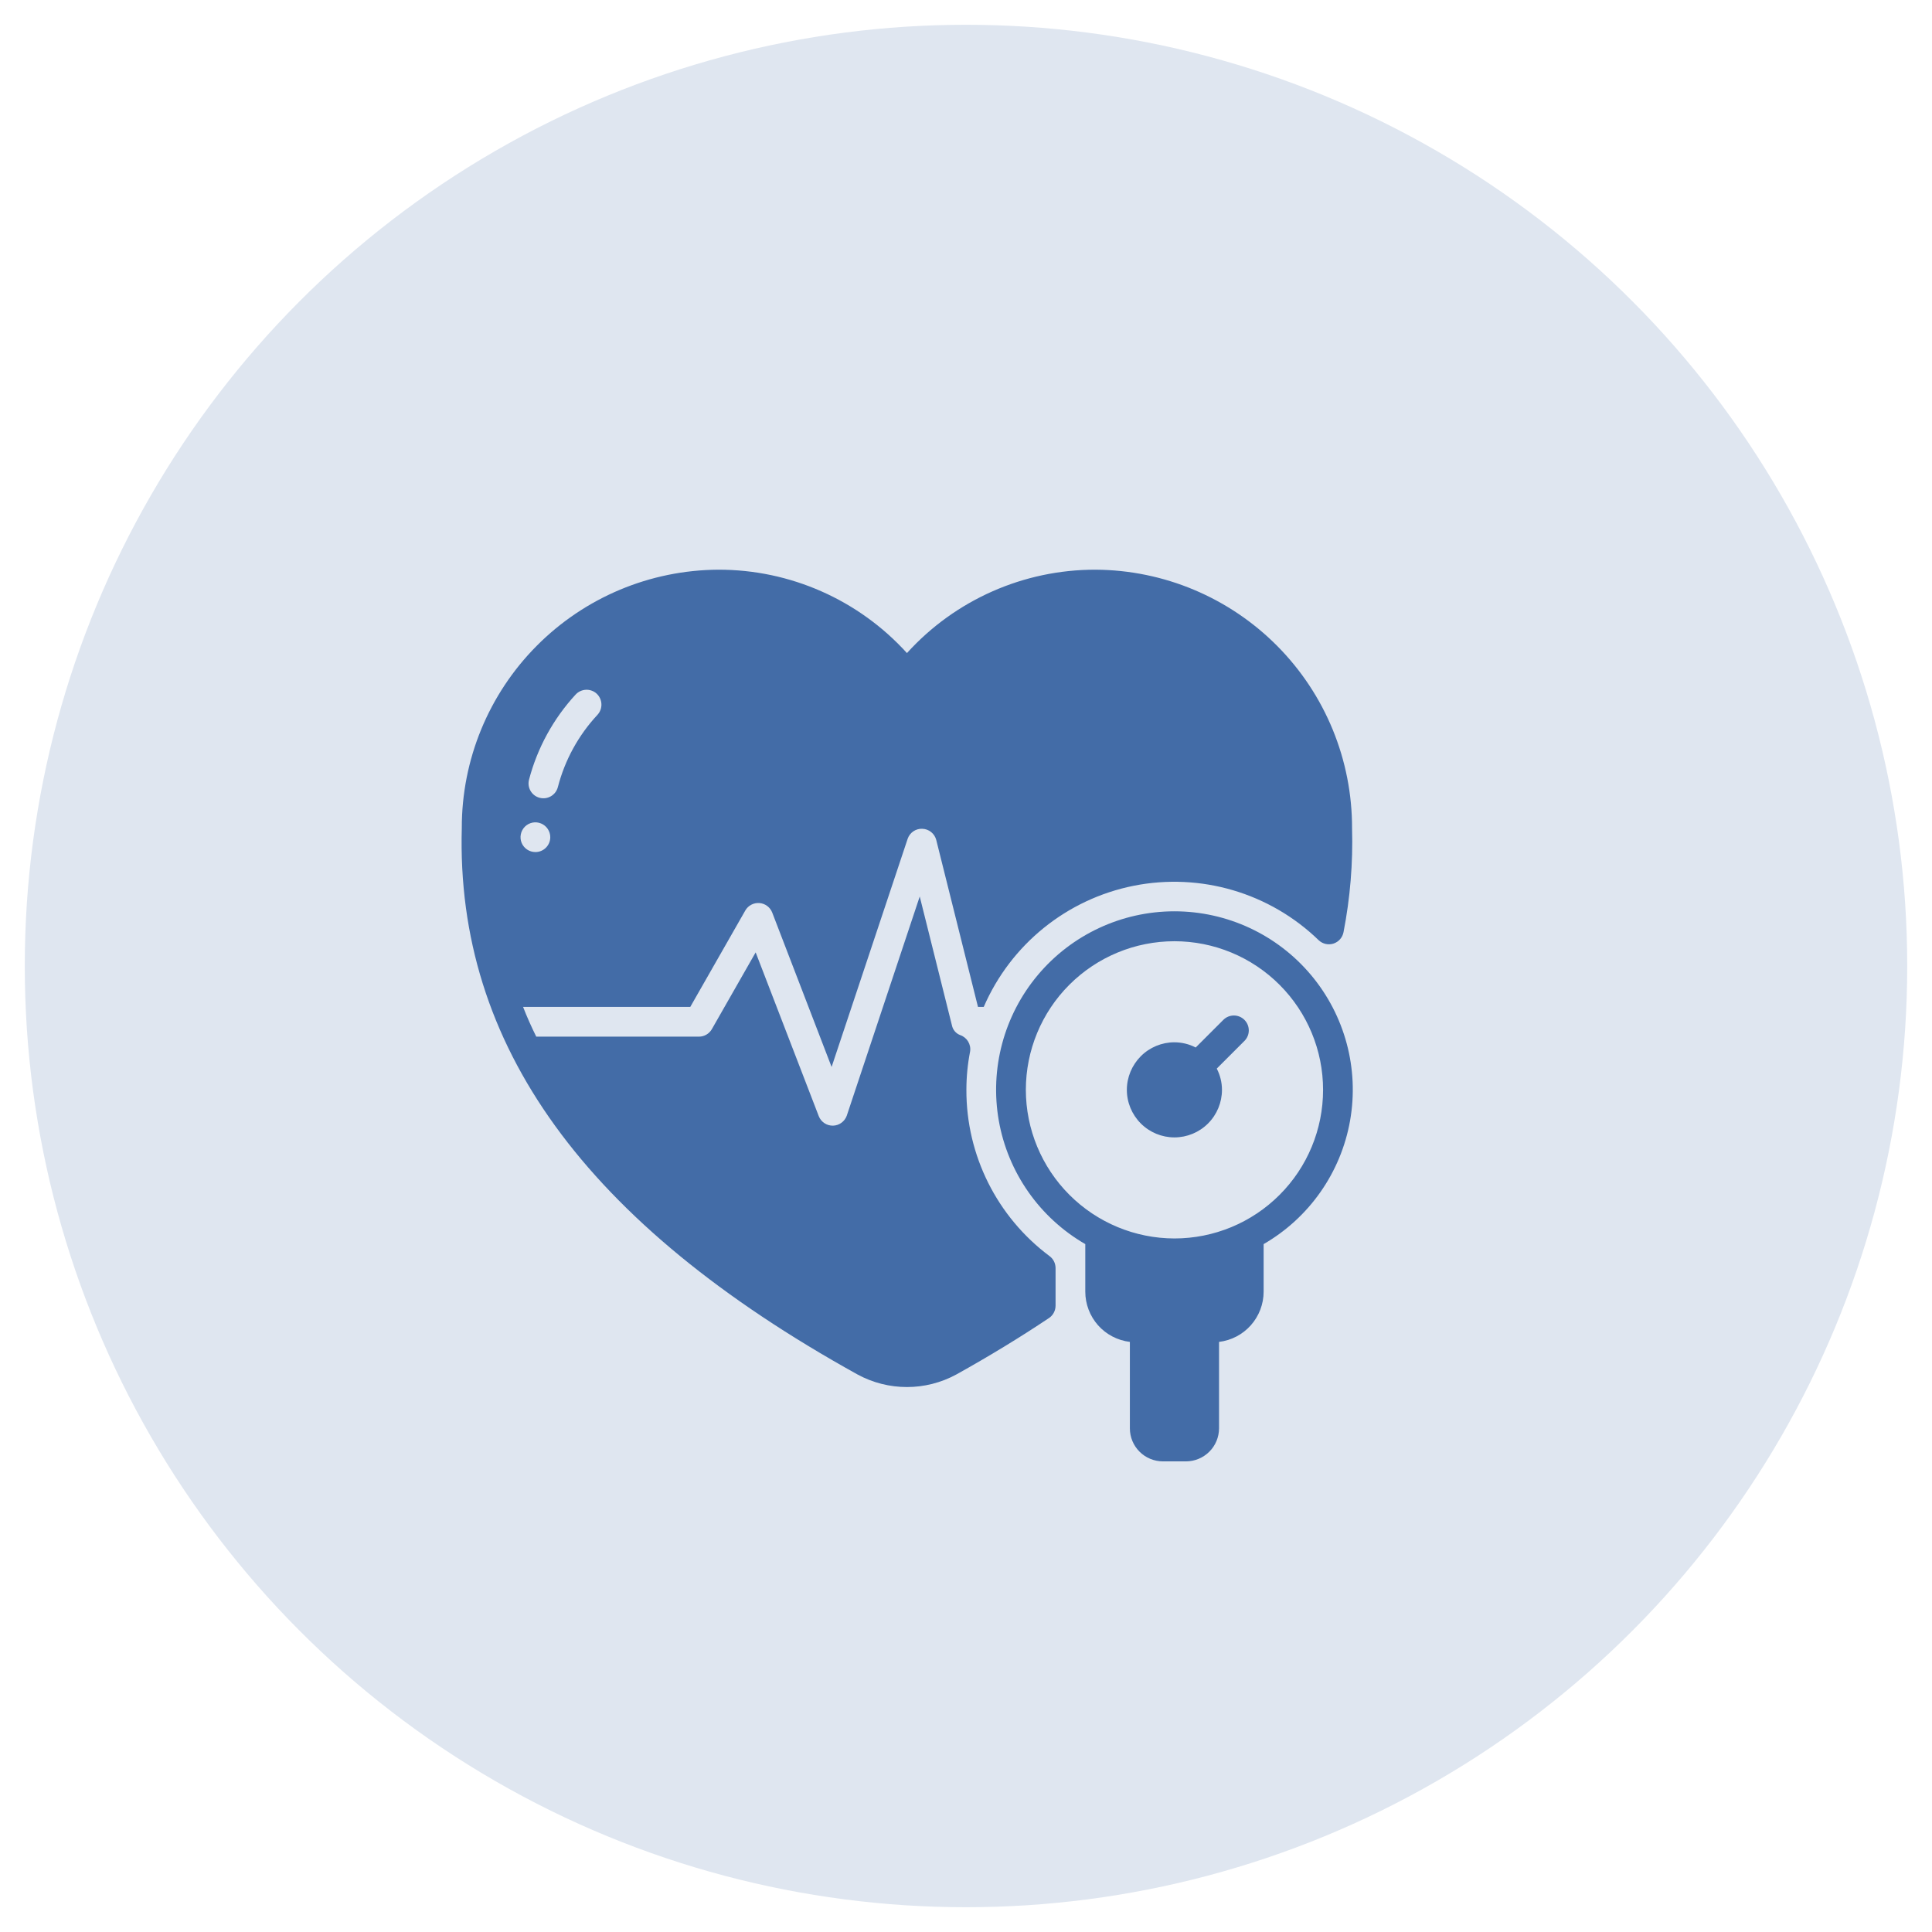 <svg width="39" height="39" viewBox="0 0 39 39" fill="none" xmlns="http://www.w3.org/2000/svg">
<circle cx="19.5" cy="19.5" r="19" fill="#DFE6F0"/>
<path fill-rule="evenodd" clip-rule="evenodd" d="M15.047 18.376C15.105 18.277 15.215 18.221 15.33 18.229C15.444 18.238 15.544 18.311 15.587 18.418L16.787 21.538L18.323 16.93C18.367 16.805 18.487 16.724 18.619 16.73C18.752 16.735 18.865 16.826 18.899 16.954L19.742 20.326H19.858C20.405 19.063 21.537 18.149 22.887 17.88C24.237 17.612 25.633 18.023 26.621 18.981C26.701 19.056 26.816 19.081 26.92 19.047C27.024 19.012 27.101 18.924 27.121 18.816C27.255 18.127 27.313 17.425 27.293 16.723C27.297 15.344 26.755 14.02 25.784 13.041C24.813 12.062 23.494 11.507 22.115 11.5C20.665 11.497 19.281 12.109 18.308 13.183C17.334 12.109 15.951 11.497 14.501 11.5C13.123 11.507 11.805 12.059 10.834 13.037C9.863 14.014 9.32 15.336 9.322 16.714C9.2 21.094 11.812 24.7 17.309 27.745C17.931 28.084 18.684 28.084 19.306 27.745C19.968 27.377 20.591 26.997 21.174 26.607H21.175C21.258 26.551 21.308 26.457 21.308 26.356V25.595C21.307 25.5 21.262 25.411 21.185 25.355C20.127 24.565 19.504 23.321 19.508 22C19.508 21.74 19.533 21.48 19.583 21.225C19.605 21.082 19.521 20.943 19.384 20.895C19.297 20.863 19.234 20.788 19.216 20.698L18.566 18.097L17.093 22.522C17.05 22.64 16.94 22.72 16.815 22.723C16.689 22.725 16.576 22.65 16.529 22.534L15.254 19.225L14.369 20.776C14.315 20.869 14.215 20.927 14.108 20.926H10.825C10.727 20.728 10.637 20.527 10.559 20.326H13.934L15.047 18.376ZM10.808 17.2C10.686 17.2 10.577 17.127 10.53 17.015C10.484 16.903 10.51 16.774 10.595 16.688C10.681 16.602 10.81 16.576 10.922 16.623C11.034 16.669 11.108 16.779 11.108 16.9C11.108 16.98 11.076 17.056 11.02 17.112C10.963 17.169 10.887 17.2 10.808 17.2ZM12.062 14.428C11.677 14.841 11.402 15.343 11.261 15.889C11.219 16.05 11.055 16.146 10.895 16.105C10.734 16.064 10.637 15.9 10.679 15.739C10.847 15.098 11.171 14.507 11.62 14.02C11.733 13.899 11.922 13.891 12.044 14.002C12.165 14.115 12.174 14.305 12.062 14.428ZM24.667 22C24.667 21.851 24.631 21.704 24.562 21.571L25.12 21.013V21.013C25.238 20.896 25.238 20.705 25.12 20.587C25.003 20.47 24.812 20.47 24.695 20.587L24.137 21.145H24.136C24.004 21.076 23.857 21.041 23.707 21.04C23.453 21.04 23.209 21.141 23.029 21.321C22.849 21.502 22.747 21.746 22.747 22C22.747 22.255 22.849 22.499 23.029 22.679C23.209 22.859 23.453 22.96 23.707 22.96C23.962 22.96 24.206 22.859 24.386 22.679C24.566 22.499 24.667 22.255 24.667 22ZM23.942 29.5H23.474H23.474C23.297 29.499 23.128 29.429 23.003 29.304C22.879 29.18 22.808 29.011 22.808 28.834V27.088C22.56 27.058 22.331 26.939 22.165 26.752C22 26.565 21.908 26.324 21.908 26.074V25.114C20.986 24.582 20.347 23.669 20.162 22.622C19.978 21.573 20.266 20.497 20.95 19.682C21.634 18.867 22.643 18.396 23.708 18.396C24.772 18.396 25.781 18.867 26.465 19.682C27.149 20.498 27.438 21.573 27.253 22.622C27.068 23.669 26.429 24.582 25.508 25.114V26.074C25.508 26.324 25.416 26.565 25.25 26.752C25.084 26.939 24.856 27.058 24.608 27.088V28.834C24.607 29.011 24.537 29.18 24.412 29.304C24.287 29.429 24.118 29.499 23.942 29.5ZM21.586 19.879C21.024 20.441 20.708 21.204 20.708 22C20.709 22.795 21.026 23.558 21.588 24.12C22.15 24.682 22.913 24.999 23.708 25C24.503 25 25.266 24.684 25.829 24.121C26.392 23.559 26.708 22.796 26.708 22C26.708 21.204 26.392 20.442 25.829 19.879C25.266 19.316 24.503 19 23.708 19C22.912 19 22.149 19.316 21.586 19.879Z" fill="#436CA7"/>
</svg>

